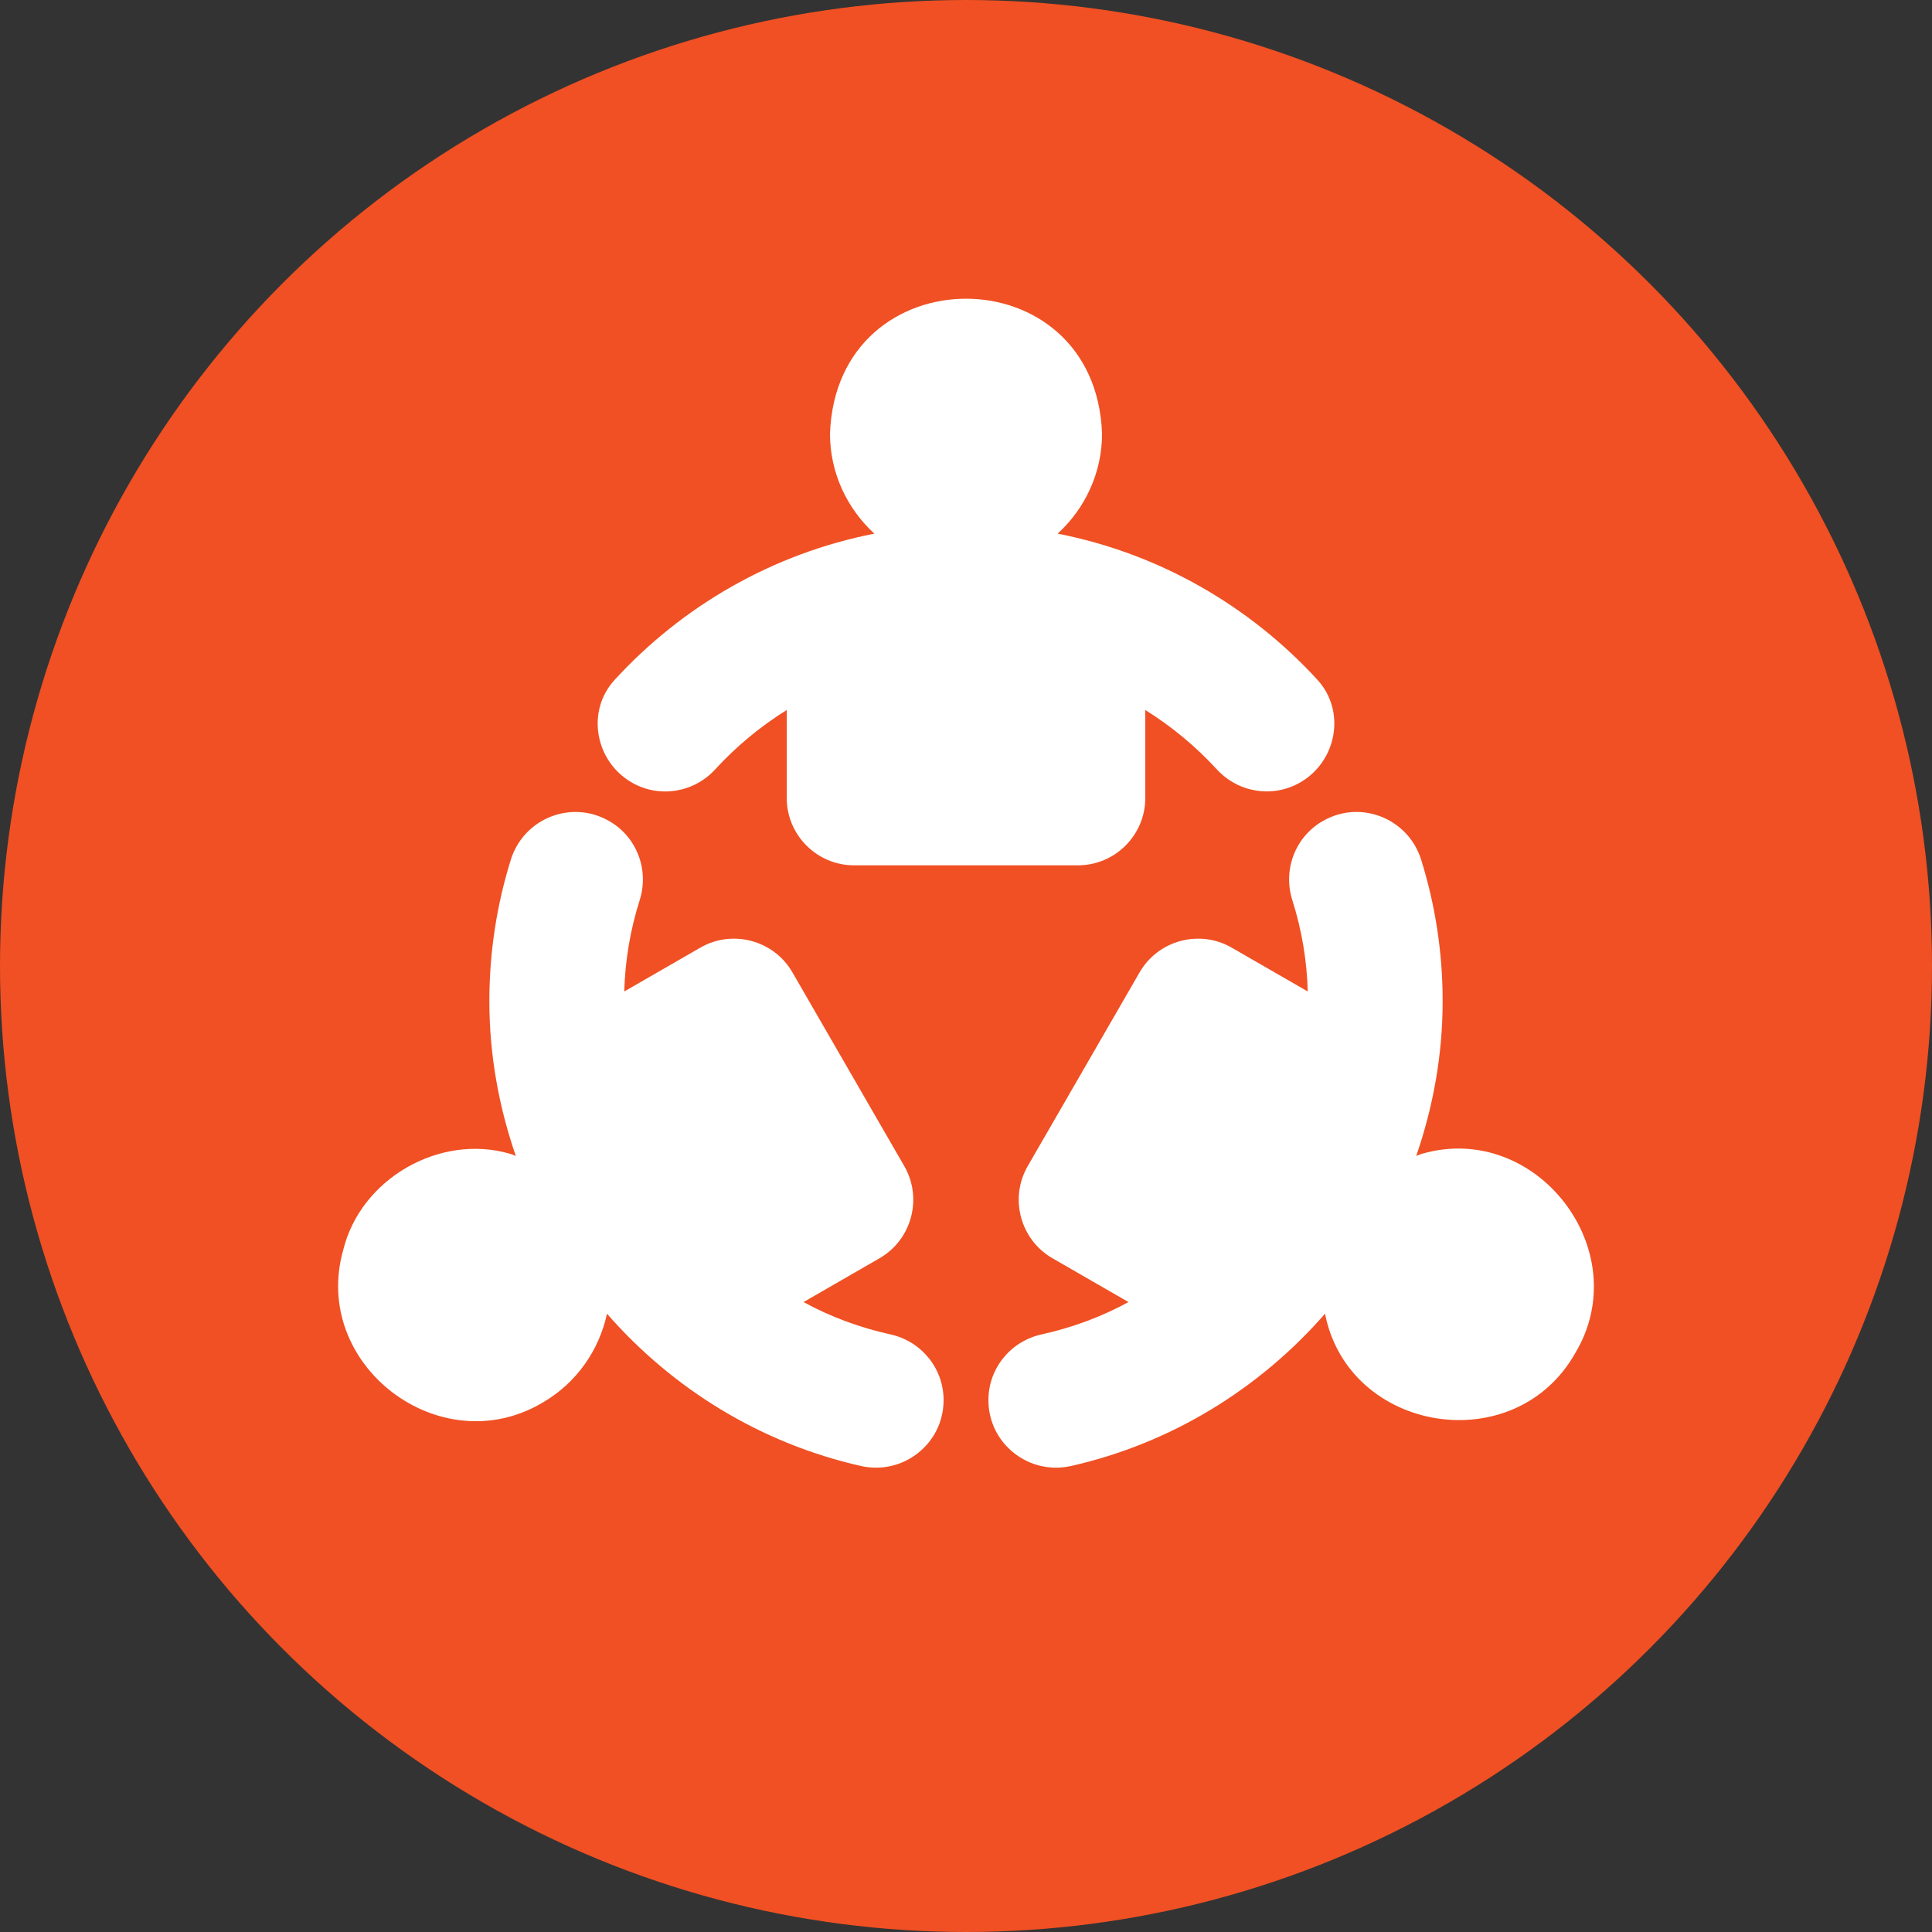 <svg width="70" height="70" viewBox="0 0 70 70" fill="none" xmlns="http://www.w3.org/2000/svg">
<rect x="0" y="0" width="70" height="70" fill="#333333" stroke="none"/>
<circle cx="35" cy="35" r="35" fill="#F05023"/>
<path d="M22.618 35.923L25.379 34.332C26.54 33.666 28.034 34.064 28.708 35.225L32.767 42.256C33.433 43.417 33.035 44.911 31.874 45.585L29.114 47.176C30.101 47.716 31.163 48.106 32.259 48.347C33.383 48.593 34.188 49.578 34.188 50.728V50.733C34.188 52.305 32.724 53.462 31.191 53.115C27.559 52.294 24.364 50.316 21.993 47.599C21.709 48.906 20.905 50.099 19.655 50.822C15.936 53.026 11.253 49.446 12.437 45.285C13.069 42.708 15.929 41.065 18.469 41.801C18.542 41.818 18.616 41.858 18.689 41.883C18.08 40.121 17.73 38.237 17.73 36.272C17.73 34.49 18.003 32.769 18.508 31.149C18.975 29.649 20.707 28.962 22.068 29.747L22.078 29.752C23.075 30.327 23.524 31.516 23.177 32.614C22.841 33.675 22.649 34.786 22.618 35.923Z" fill="white"/>
<path d="M57.077 49.02C54.891 52.904 48.859 51.922 48.008 47.599C45.637 50.315 42.442 52.294 38.81 53.115C37.276 53.462 35.812 52.305 35.812 50.733V50.728C35.812 49.577 36.618 48.593 37.742 48.347C38.837 48.106 39.9 47.716 40.887 47.176L38.126 45.585C36.965 44.911 36.567 43.417 37.233 42.256L41.293 35.225C41.967 34.064 43.461 33.666 44.622 34.332L47.382 35.923C47.352 34.785 47.159 33.673 46.823 32.612C46.476 31.515 46.925 30.326 47.921 29.751L47.929 29.747C49.289 28.961 51.021 29.647 51.49 31.146C51.997 32.767 52.27 34.489 52.27 36.272C52.27 38.237 51.921 40.121 51.312 41.883C51.385 41.858 51.458 41.818 51.531 41.801C55.672 40.615 59.293 45.317 57.077 49.02Z" fill="white"/>
<path d="M41.496 25.725V28.916C41.496 30.256 40.4 31.352 39.06 31.352H30.941C29.601 31.352 28.505 30.256 28.505 28.916V25.725C27.538 26.327 26.668 27.053 25.911 27.878C25.136 28.723 23.884 28.925 22.891 28.352C21.561 27.586 21.229 25.769 22.266 24.637C24.713 21.964 27.99 20.058 31.68 19.335C30.697 18.434 30.072 17.143 30.072 15.714C30.303 9.196 39.695 9.189 39.929 15.714C39.929 17.143 39.304 18.434 38.321 19.335C42.012 20.058 45.285 21.96 47.734 24.632C48.77 25.763 48.441 27.579 47.113 28.347L47.111 28.348C46.117 28.923 44.864 28.721 44.087 27.875C43.331 27.052 42.462 26.326 41.496 25.725Z" fill="white"/>
</svg>
